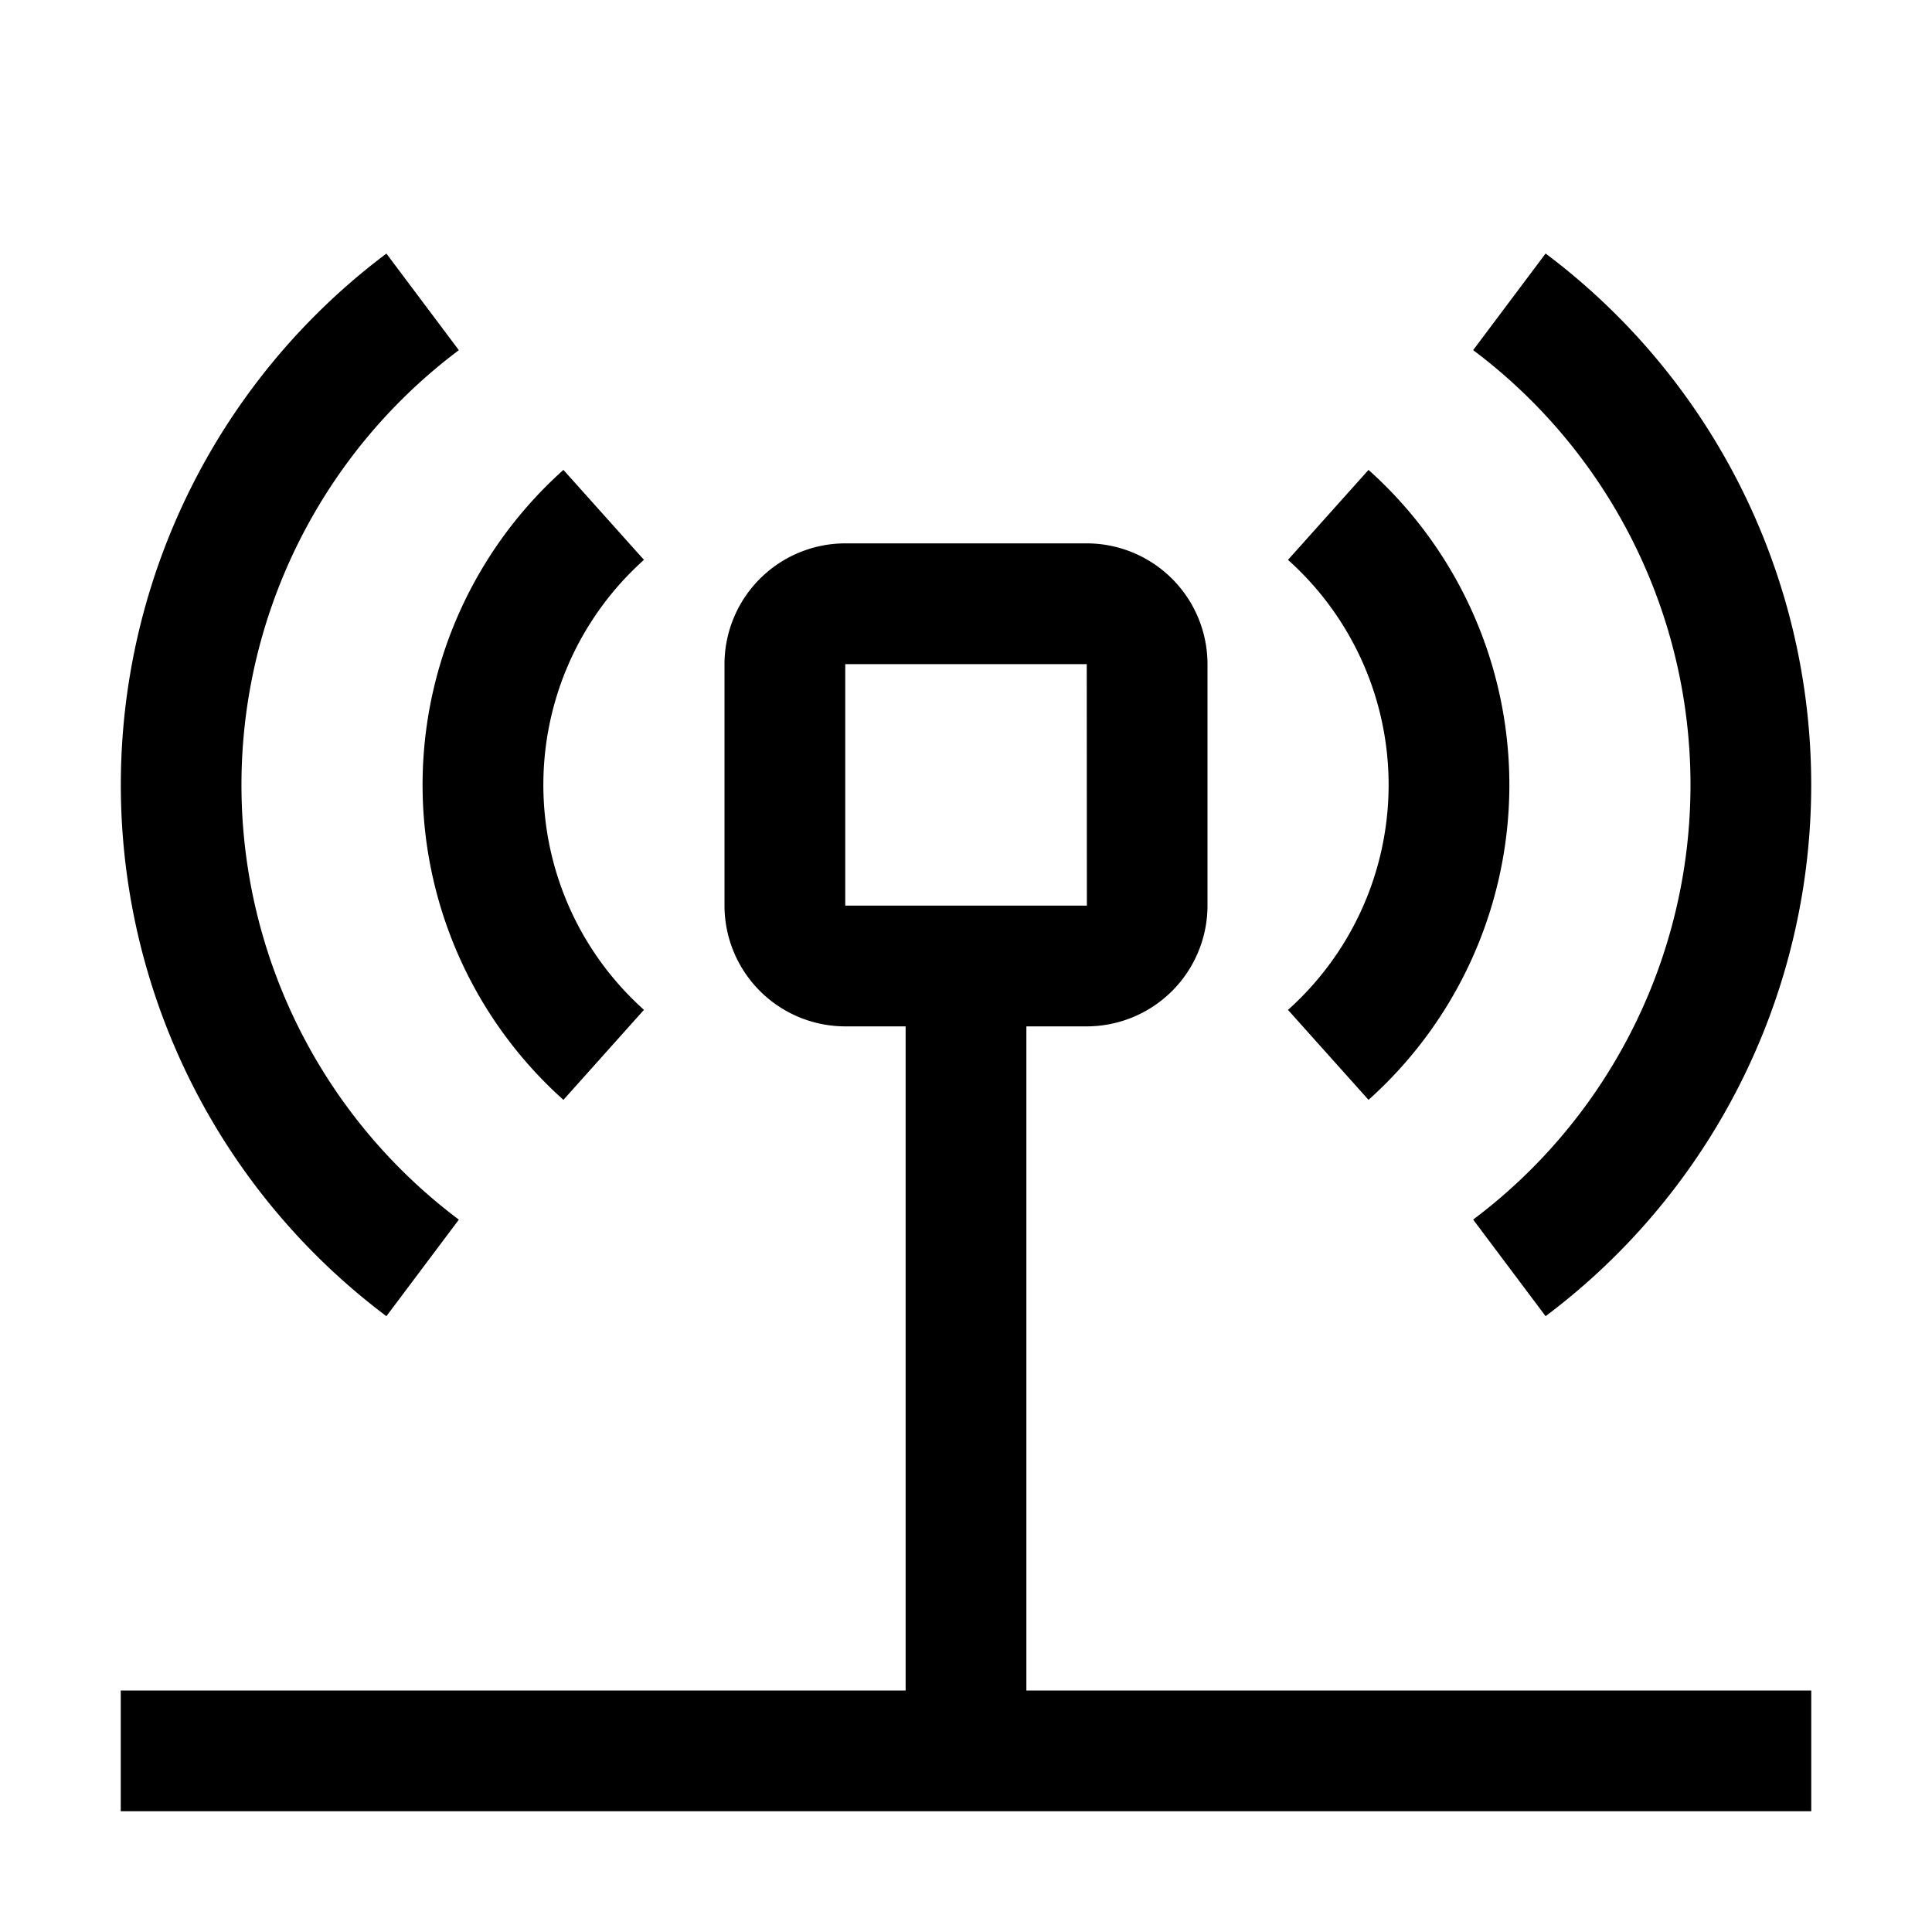 <svg xmlns="http://www.w3.org/2000/svg" xmlns:xlink="http://www.w3.org/1999/xlink" width="32" height="32" preserveAspectRatio="xMidYMid meet" viewBox="0 0 32 32" style="-ms-transform: rotate(360deg); -webkit-transform: rotate(360deg); transform: rotate(360deg);"><path d="M17 28V17h1a2.002 2.002 0 0 0 2-2v-4a2.002 2.002 0 0 0-2-2h-4a2.002 2.002 0 0 0-2 2v4a2.002 2.002 0 0 0 2 2h1v11H2v2h28v-2zm-3-17h4l.002 4H14z" fill="black"/><path d="M9.332 18.217a7 7 0 0 1 0-10.434l1.334 1.49a5 5 0 0 0 0 7.453z" fill="black"/><path d="M22.667 18.217l-1.334-1.49a5 5 0 0 0 0-7.454l1.334-1.49a7 7 0 0 1 0 10.434z" fill="black"/><path d="M6.4 21.8a11.002 11.002 0 0 1 0-17.6l1.2 1.6a9 9 0 0 0 0 14.401z" fill="black"/><path d="M25.6 21.8l-1.2-1.6a9.001 9.001 0 0 0 0-14.401l1.2-1.6a11.002 11.002 0 0 1 0 17.601z" fill="black"/><rect x="0" y="0" width="32" height="32" fill="rgba(0, 0, 0, 0)" /></svg>